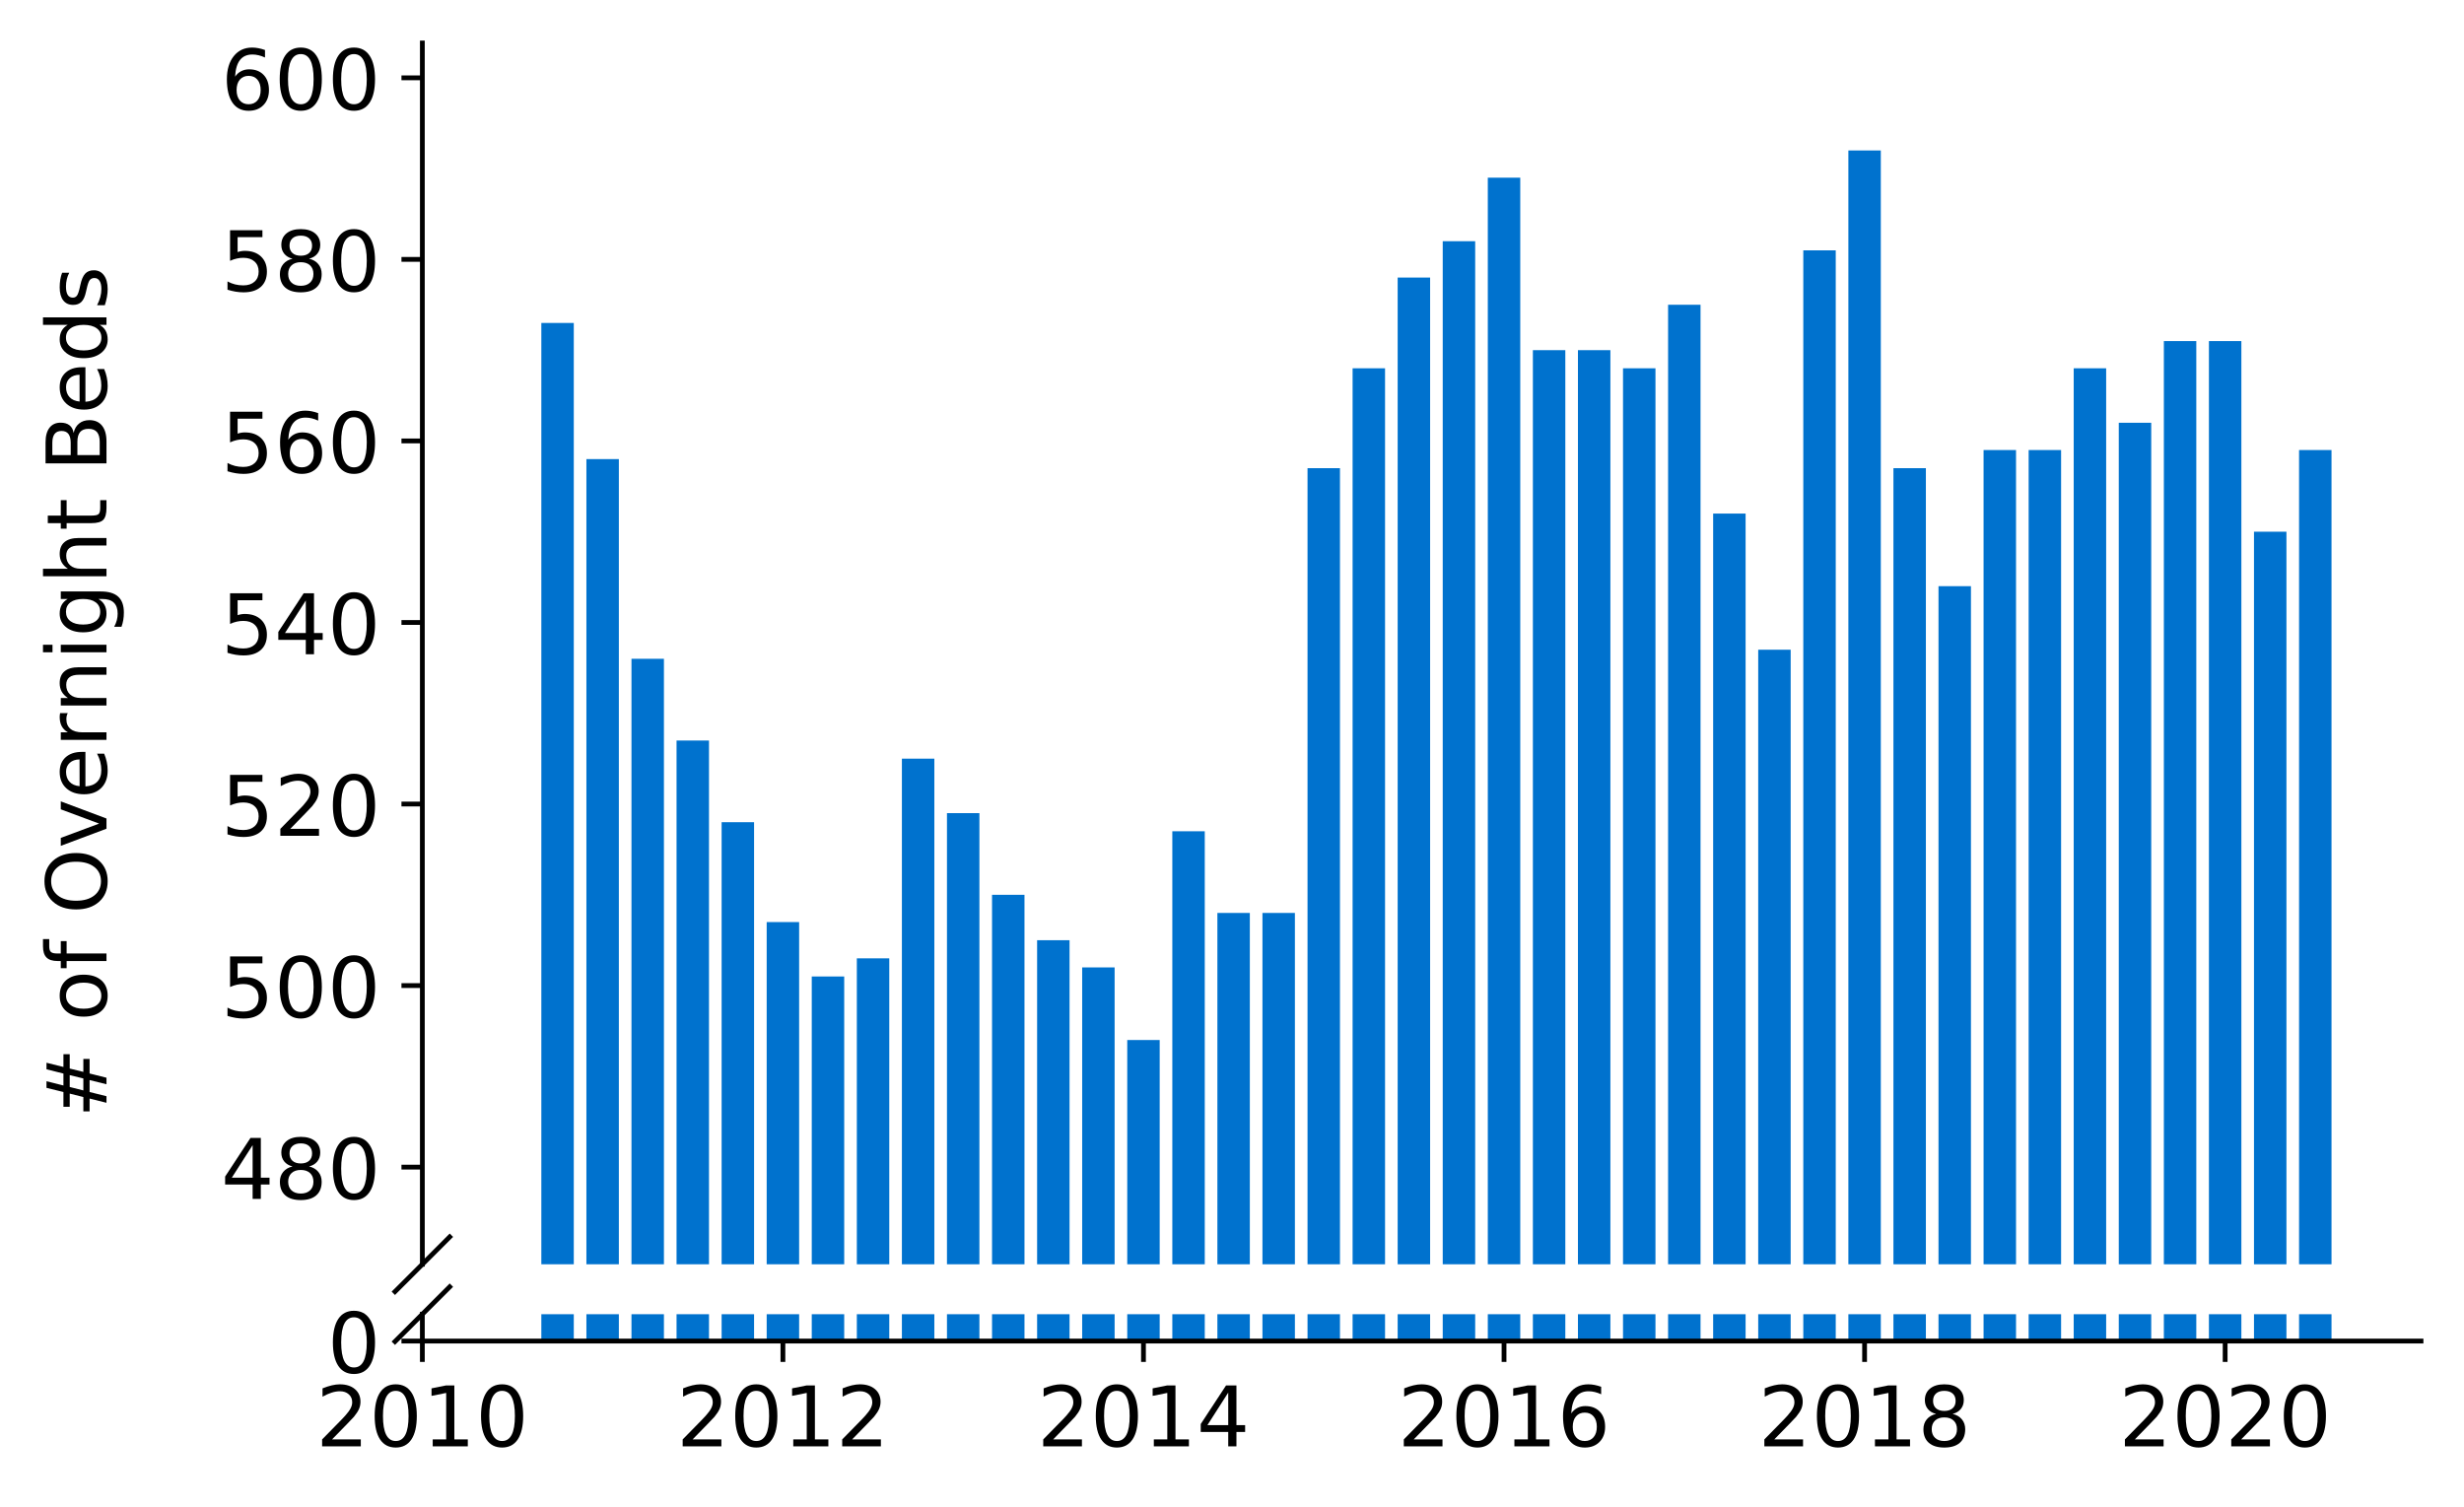 <?xml version="1.0" encoding="utf-8" standalone="no"?>
<!DOCTYPE svg PUBLIC "-//W3C//DTD SVG 1.1//EN"
  "http://www.w3.org/Graphics/SVG/1.1/DTD/svg11.dtd">
<!-- Created with matplotlib (https://matplotlib.org/) -->
<svg height="252.389pt" version="1.1" viewBox="0 0 412.749 252.389" width="412.749pt" xmlns="http://www.w3.org/2000/svg" xmlns:xlink="http://www.w3.org/1999/xlink">
 <defs>
  <style type="text/css">
*{stroke-linecap:butt;stroke-linejoin:round;}
  </style>
 </defs>
 <g id="figure_1">
  <g id="patch_1">
   <path d="M 0 252.389 
L 412.749 252.389 
L 412.749 0 
L 0 0 
z
" style="fill:#ffffff;"/>
  </g>
  <g id="axes_1">
   <g id="patch_2">
    <path d="M 70.749 211.776 
L 405.549 211.776 
L 405.549 7.2 
L 70.749 7.2 
z
" style="fill:#ffffff;"/>
   </g>
   <g id="patch_3">
    <path clip-path="url(#p14ef3d5380)" d="M 385.12 925.375 
L 390.556 925.375 
L 390.556 75.382 
L 385.12 75.382 
z
" style="fill:#0072ce;"/>
   </g>
   <g id="patch_4">
    <path clip-path="url(#p14ef3d5380)" d="M 377.57 925.375 
L 383.006 925.375 
L 383.006 89.067 
L 377.57 89.067 
z
" style="fill:#0072ce;"/>
   </g>
   <g id="patch_5">
    <path clip-path="url(#p14ef3d5380)" d="M 370.02 925.375 
L 375.456 925.375 
L 375.456 57.135 
L 370.02 57.135 
z
" style="fill:#0072ce;"/>
   </g>
   <g id="patch_6">
    <path clip-path="url(#p14ef3d5380)" d="M 362.471 925.375 
L 367.906 925.375 
L 367.906 57.135 
L 362.471 57.135 
z
" style="fill:#0072ce;"/>
   </g>
   <g id="patch_7">
    <path clip-path="url(#p14ef3d5380)" d="M 354.921 925.375 
L 360.357 925.375 
L 360.357 70.82 
L 354.921 70.82 
z
" style="fill:#0072ce;"/>
   </g>
   <g id="patch_8">
    <path clip-path="url(#p14ef3d5380)" d="M 347.371 925.375 
L 352.807 925.375 
L 352.807 61.697 
L 347.371 61.697 
z
" style="fill:#0072ce;"/>
   </g>
   <g id="patch_9">
    <path clip-path="url(#p14ef3d5380)" d="M 339.821 925.375 
L 345.257 925.375 
L 345.257 75.382 
L 339.821 75.382 
z
" style="fill:#0072ce;"/>
   </g>
   <g id="patch_10">
    <path clip-path="url(#p14ef3d5380)" d="M 332.272 925.375 
L 337.708 925.375 
L 337.708 75.382 
L 332.272 75.382 
z
" style="fill:#0072ce;"/>
   </g>
   <g id="patch_11">
    <path clip-path="url(#p14ef3d5380)" d="M 324.722 925.375 
L 330.158 925.375 
L 330.158 98.19 
L 324.722 98.19 
z
" style="fill:#0072ce;"/>
   </g>
   <g id="patch_12">
    <path clip-path="url(#p14ef3d5380)" d="M 317.172 925.375 
L 322.608 925.375 
L 322.608 78.423 
L 317.172 78.423 
z
" style="fill:#0072ce;"/>
   </g>
   <g id="patch_13">
    <path clip-path="url(#p14ef3d5380)" d="M 309.623 925.375 
L 315.058 925.375 
L 315.058 25.203 
L 309.623 25.203 
z
" style="fill:#0072ce;"/>
   </g>
   <g id="patch_14">
    <path clip-path="url(#p14ef3d5380)" d="M 302.073 925.375 
L 307.509 925.375 
L 307.509 41.93 
L 302.073 41.93 
z
" style="fill:#0072ce;"/>
   </g>
   <g id="patch_15">
    <path clip-path="url(#p14ef3d5380)" d="M 294.523 925.375 
L 299.959 925.375 
L 299.959 108.834 
L 294.523 108.834 
z
" style="fill:#0072ce;"/>
   </g>
   <g id="patch_16">
    <path clip-path="url(#p14ef3d5380)" d="M 286.973 925.375 
L 292.409 925.375 
L 292.409 86.026 
L 286.973 86.026 
z
" style="fill:#0072ce;"/>
   </g>
   <g id="patch_17">
    <path clip-path="url(#p14ef3d5380)" d="M 279.424 925.375 
L 284.86 925.375 
L 284.86 51.053 
L 279.424 51.053 
z
" style="fill:#0072ce;"/>
   </g>
   <g id="patch_18">
    <path clip-path="url(#p14ef3d5380)" d="M 271.874 925.375 
L 277.31 925.375 
L 277.31 61.697 
L 271.874 61.697 
z
" style="fill:#0072ce;"/>
   </g>
   <g id="patch_19">
    <path clip-path="url(#p14ef3d5380)" d="M 264.324 925.375 
L 269.76 925.375 
L 269.76 58.656 
L 264.324 58.656 
z
" style="fill:#0072ce;"/>
   </g>
   <g id="patch_20">
    <path clip-path="url(#p14ef3d5380)" d="M 256.775 925.375 
L 262.21 925.375 
L 262.21 58.656 
L 256.775 58.656 
z
" style="fill:#0072ce;"/>
   </g>
   <g id="patch_21">
    <path clip-path="url(#p14ef3d5380)" d="M 249.225 925.375 
L 254.661 925.375 
L 254.661 29.765 
L 249.225 29.765 
z
" style="fill:#0072ce;"/>
   </g>
   <g id="patch_22">
    <path clip-path="url(#p14ef3d5380)" d="M 241.675 925.375 
L 247.111 925.375 
L 247.111 40.409 
L 241.675 40.409 
z
" style="fill:#0072ce;"/>
   </g>
   <g id="patch_23">
    <path clip-path="url(#p14ef3d5380)" d="M 234.125 925.375 
L 239.561 925.375 
L 239.561 46.491 
L 234.125 46.491 
z
" style="fill:#0072ce;"/>
   </g>
   <g id="patch_24">
    <path clip-path="url(#p14ef3d5380)" d="M 226.576 925.375 
L 232.011 925.375 
L 232.011 61.697 
L 226.576 61.697 
z
" style="fill:#0072ce;"/>
   </g>
   <g id="patch_25">
    <path clip-path="url(#p14ef3d5380)" d="M 219.026 925.375 
L 224.462 925.375 
L 224.462 78.423 
L 219.026 78.423 
z
" style="fill:#0072ce;"/>
   </g>
   <g id="patch_26">
    <path clip-path="url(#p14ef3d5380)" d="M 211.476 925.375 
L 216.912 925.375 
L 216.912 152.93 
L 211.476 152.93 
z
" style="fill:#0072ce;"/>
   </g>
   <g id="patch_27">
    <path clip-path="url(#p14ef3d5380)" d="M 203.926 925.375 
L 209.362 925.375 
L 209.362 152.93 
L 203.926 152.93 
z
" style="fill:#0072ce;"/>
   </g>
   <g id="patch_28">
    <path clip-path="url(#p14ef3d5380)" d="M 196.377 925.375 
L 201.813 925.375 
L 201.813 139.245 
L 196.377 139.245 
z
" style="fill:#0072ce;"/>
   </g>
   <g id="patch_29">
    <path clip-path="url(#p14ef3d5380)" d="M 188.827 925.375 
L 194.263 925.375 
L 194.263 174.218 
L 188.827 174.218 
z
" style="fill:#0072ce;"/>
   </g>
   <g id="patch_30">
    <path clip-path="url(#p14ef3d5380)" d="M 181.277 925.375 
L 186.713 925.375 
L 186.713 162.054 
L 181.277 162.054 
z
" style="fill:#0072ce;"/>
   </g>
   <g id="patch_31">
    <path clip-path="url(#p14ef3d5380)" d="M 173.728 925.375 
L 179.163 925.375 
L 179.163 157.492 
L 173.728 157.492 
z
" style="fill:#0072ce;"/>
   </g>
   <g id="patch_32">
    <path clip-path="url(#p14ef3d5380)" d="M 166.178 925.375 
L 171.614 925.375 
L 171.614 149.889 
L 166.178 149.889 
z
" style="fill:#0072ce;"/>
   </g>
   <g id="patch_33">
    <path clip-path="url(#p14ef3d5380)" d="M 158.628 925.375 
L 164.064 925.375 
L 164.064 136.204 
L 158.628 136.204 
z
" style="fill:#0072ce;"/>
   </g>
   <g id="patch_34">
    <path clip-path="url(#p14ef3d5380)" d="M 151.078 925.375 
L 156.514 925.375 
L 156.514 127.081 
L 151.078 127.081 
z
" style="fill:#0072ce;"/>
   </g>
   <g id="patch_35">
    <path clip-path="url(#p14ef3d5380)" d="M 143.529 925.375 
L 148.965 925.375 
L 148.965 160.533 
L 143.529 160.533 
z
" style="fill:#0072ce;"/>
   </g>
   <g id="patch_36">
    <path clip-path="url(#p14ef3d5380)" d="M 135.979 925.375 
L 141.415 925.375 
L 141.415 163.574 
L 135.979 163.574 
z
" style="fill:#0072ce;"/>
   </g>
   <g id="patch_37">
    <path clip-path="url(#p14ef3d5380)" d="M 128.429 925.375 
L 133.865 925.375 
L 133.865 154.451 
L 128.429 154.451 
z
" style="fill:#0072ce;"/>
   </g>
   <g id="patch_38">
    <path clip-path="url(#p14ef3d5380)" d="M 120.88 925.375 
L 126.315 925.375 
L 126.315 137.725 
L 120.88 137.725 
z
" style="fill:#0072ce;"/>
   </g>
   <g id="patch_39">
    <path clip-path="url(#p14ef3d5380)" d="M 113.33 925.375 
L 118.766 925.375 
L 118.766 124.04 
L 113.33 124.04 
z
" style="fill:#0072ce;"/>
   </g>
   <g id="patch_40">
    <path clip-path="url(#p14ef3d5380)" d="M 105.78 925.375 
L 111.216 925.375 
L 111.216 110.355 
L 105.78 110.355 
z
" style="fill:#0072ce;"/>
   </g>
   <g id="patch_41">
    <path clip-path="url(#p14ef3d5380)" d="M 98.23 925.375 
L 103.666 925.375 
L 103.666 76.902 
L 98.23 76.902 
z
" style="fill:#0072ce;"/>
   </g>
   <g id="patch_42">
    <path clip-path="url(#p14ef3d5380)" d="M 90.681 925.375 
L 96.116 925.375 
L 96.116 54.094 
L 90.681 54.094 
z
" style="fill:#0072ce;"/>
   </g>
   <g id="matplotlib.axis_1">
    <g id="xtick_1"/>
    <g id="xtick_2"/>
    <g id="xtick_3"/>
    <g id="xtick_4"/>
    <g id="xtick_5"/>
    <g id="xtick_6"/>
   </g>
   <g id="matplotlib.axis_2">
    <g id="ytick_1">
     <g id="line2d_1">
      <defs>
       <path d="M 0 0 
L -3.5 0 
" id="m3a48fe28d8" style="stroke:#000000;stroke-width:0.8;"/>
      </defs>
      <g>
       <use style="stroke:#000000;stroke-width:0.8;" x="70.749" xlink:href="#m3a48fe28d8" y="195.506"/>
      </g>
     </g>
     <g id="text_1">
      <!-- 480 -->
      <defs>
       <path d="M 37.797 64.312 
L 12.891 25.391 
L 37.797 25.391 
z
M 35.203 72.906 
L 47.609 72.906 
L 47.609 25.391 
L 58.016 25.391 
L 58.016 17.188 
L 47.609 17.188 
L 47.609 0 
L 37.797 0 
L 37.797 17.188 
L 4.891 17.188 
L 4.891 26.703 
z
" id="DejaVuSans-52"/>
       <path d="M 31.781 34.625 
Q 24.75 34.625 20.719 30.859 
Q 16.703 27.094 16.703 20.516 
Q 16.703 13.922 20.719 10.156 
Q 24.75 6.391 31.781 6.391 
Q 38.812 6.391 42.859 10.172 
Q 46.922 13.969 46.922 20.516 
Q 46.922 27.094 42.891 30.859 
Q 38.875 34.625 31.781 34.625 
z
M 21.922 38.812 
Q 15.578 40.375 12.031 44.719 
Q 8.5 49.078 8.5 55.328 
Q 8.5 64.062 14.719 69.141 
Q 20.953 74.219 31.781 74.219 
Q 42.672 74.219 48.875 69.141 
Q 55.078 64.062 55.078 55.328 
Q 55.078 49.078 51.531 44.719 
Q 48 40.375 41.703 38.812 
Q 48.828 37.156 52.797 32.312 
Q 56.781 27.484 56.781 20.516 
Q 56.781 9.906 50.312 4.234 
Q 43.844 -1.422 31.781 -1.422 
Q 19.734 -1.422 13.25 4.234 
Q 6.781 9.906 6.781 20.516 
Q 6.781 27.484 10.781 32.312 
Q 14.797 37.156 21.922 38.812 
z
M 18.312 54.391 
Q 18.312 48.734 21.844 45.562 
Q 25.391 42.391 31.781 42.391 
Q 38.141 42.391 41.719 45.562 
Q 45.312 48.734 45.312 54.391 
Q 45.312 60.062 41.719 63.234 
Q 38.141 66.406 31.781 66.406 
Q 25.391 66.406 21.844 63.234 
Q 18.312 60.062 18.312 54.391 
z
" id="DejaVuSans-56"/>
       <path d="M 31.781 66.406 
Q 24.172 66.406 20.328 58.906 
Q 16.5 51.422 16.5 36.375 
Q 16.5 21.391 20.328 13.891 
Q 24.172 6.391 31.781 6.391 
Q 39.453 6.391 43.281 13.891 
Q 47.125 21.391 47.125 36.375 
Q 47.125 51.422 43.281 58.906 
Q 39.453 66.406 31.781 66.406 
z
M 31.781 74.219 
Q 44.047 74.219 50.516 64.516 
Q 56.984 54.828 56.984 36.375 
Q 56.984 17.969 50.516 8.266 
Q 44.047 -1.422 31.781 -1.422 
Q 19.531 -1.422 13.062 8.266 
Q 6.594 17.969 6.594 36.375 
Q 6.594 54.828 13.062 64.516 
Q 19.531 74.219 31.781 74.219 
z
" id="DejaVuSans-48"/>
      </defs>
      <g transform="translate(37.027 200.825)scale(0.14 -0.14)">
       <use xlink:href="#DejaVuSans-52"/>
       <use x="63.623" xlink:href="#DejaVuSans-56"/>
       <use x="127.246" xlink:href="#DejaVuSans-48"/>
      </g>
     </g>
    </g>
    <g id="ytick_2">
     <g id="line2d_2">
      <g>
       <use style="stroke:#000000;stroke-width:0.8;" x="70.749" xlink:href="#m3a48fe28d8" y="165.095"/>
      </g>
     </g>
     <g id="text_2">
      <!-- 500 -->
      <defs>
       <path d="M 10.797 72.906 
L 49.516 72.906 
L 49.516 64.594 
L 19.828 64.594 
L 19.828 46.734 
Q 21.969 47.469 24.109 47.828 
Q 26.266 48.188 28.422 48.188 
Q 40.625 48.188 47.75 41.5 
Q 54.891 34.812 54.891 23.391 
Q 54.891 11.625 47.562 5.094 
Q 40.234 -1.422 26.906 -1.422 
Q 22.312 -1.422 17.547 -0.641 
Q 12.797 0.141 7.719 1.703 
L 7.719 11.625 
Q 12.109 9.234 16.797 8.062 
Q 21.484 6.891 26.703 6.891 
Q 35.156 6.891 40.078 11.328 
Q 45.016 15.766 45.016 23.391 
Q 45.016 31 40.078 35.438 
Q 35.156 39.891 26.703 39.891 
Q 22.75 39.891 18.812 39.016 
Q 14.891 38.141 10.797 36.281 
z
" id="DejaVuSans-53"/>
      </defs>
      <g transform="translate(37.027 170.414)scale(0.14 -0.14)">
       <use xlink:href="#DejaVuSans-53"/>
       <use x="63.623" xlink:href="#DejaVuSans-48"/>
       <use x="127.246" xlink:href="#DejaVuSans-48"/>
      </g>
     </g>
    </g>
    <g id="ytick_3">
     <g id="line2d_3">
      <g>
       <use style="stroke:#000000;stroke-width:0.8;" x="70.749" xlink:href="#m3a48fe28d8" y="134.684"/>
      </g>
     </g>
     <g id="text_3">
      <!-- 520 -->
      <defs>
       <path d="M 19.188 8.297 
L 53.609 8.297 
L 53.609 0 
L 7.328 0 
L 7.328 8.297 
Q 12.938 14.109 22.625 23.891 
Q 32.328 33.688 34.812 36.531 
Q 39.547 41.844 41.422 45.531 
Q 43.312 49.219 43.312 52.781 
Q 43.312 58.594 39.234 62.25 
Q 35.156 65.922 28.609 65.922 
Q 23.969 65.922 18.812 64.312 
Q 13.672 62.703 7.812 59.422 
L 7.812 69.391 
Q 13.766 71.781 18.938 73 
Q 24.125 74.219 28.422 74.219 
Q 39.75 74.219 46.484 68.547 
Q 53.219 62.891 53.219 53.422 
Q 53.219 48.922 51.531 44.891 
Q 49.859 40.875 45.406 35.406 
Q 44.188 33.984 37.641 27.219 
Q 31.109 20.453 19.188 8.297 
z
" id="DejaVuSans-50"/>
      </defs>
      <g transform="translate(37.027 140.003)scale(0.14 -0.14)">
       <use xlink:href="#DejaVuSans-53"/>
       <use x="63.623" xlink:href="#DejaVuSans-50"/>
       <use x="127.246" xlink:href="#DejaVuSans-48"/>
      </g>
     </g>
    </g>
    <g id="ytick_4">
     <g id="line2d_4">
      <g>
       <use style="stroke:#000000;stroke-width:0.8;" x="70.749" xlink:href="#m3a48fe28d8" y="104.273"/>
      </g>
     </g>
     <g id="text_4">
      <!-- 540 -->
      <g transform="translate(37.027 109.591)scale(0.14 -0.14)">
       <use xlink:href="#DejaVuSans-53"/>
       <use x="63.623" xlink:href="#DejaVuSans-52"/>
       <use x="127.246" xlink:href="#DejaVuSans-48"/>
      </g>
     </g>
    </g>
    <g id="ytick_5">
     <g id="line2d_5">
      <g>
       <use style="stroke:#000000;stroke-width:0.8;" x="70.749" xlink:href="#m3a48fe28d8" y="73.861"/>
      </g>
     </g>
     <g id="text_5">
      <!-- 560 -->
      <defs>
       <path d="M 33.016 40.375 
Q 26.375 40.375 22.484 35.828 
Q 18.609 31.297 18.609 23.391 
Q 18.609 15.531 22.484 10.953 
Q 26.375 6.391 33.016 6.391 
Q 39.656 6.391 43.531 10.953 
Q 47.406 15.531 47.406 23.391 
Q 47.406 31.297 43.531 35.828 
Q 39.656 40.375 33.016 40.375 
z
M 52.594 71.297 
L 52.594 62.312 
Q 48.875 64.062 45.094 64.984 
Q 41.312 65.922 37.594 65.922 
Q 27.828 65.922 22.672 59.328 
Q 17.531 52.734 16.797 39.406 
Q 19.672 43.656 24.016 45.922 
Q 28.375 48.188 33.594 48.188 
Q 44.578 48.188 50.953 41.516 
Q 57.328 34.859 57.328 23.391 
Q 57.328 12.156 50.688 5.359 
Q 44.047 -1.422 33.016 -1.422 
Q 20.359 -1.422 13.672 8.266 
Q 6.984 17.969 6.984 36.375 
Q 6.984 53.656 15.188 63.938 
Q 23.391 74.219 37.203 74.219 
Q 40.922 74.219 44.703 73.484 
Q 48.484 72.75 52.594 71.297 
z
" id="DejaVuSans-54"/>
      </defs>
      <g transform="translate(37.027 79.18)scale(0.14 -0.14)">
       <use xlink:href="#DejaVuSans-53"/>
       <use x="63.623" xlink:href="#DejaVuSans-54"/>
       <use x="127.246" xlink:href="#DejaVuSans-48"/>
      </g>
     </g>
    </g>
    <g id="ytick_6">
     <g id="line2d_6">
      <g>
       <use style="stroke:#000000;stroke-width:0.8;" x="70.749" xlink:href="#m3a48fe28d8" y="43.45"/>
      </g>
     </g>
     <g id="text_6">
      <!-- 580 -->
      <g transform="translate(37.027 48.769)scale(0.14 -0.14)">
       <use xlink:href="#DejaVuSans-53"/>
       <use x="63.623" xlink:href="#DejaVuSans-56"/>
       <use x="127.246" xlink:href="#DejaVuSans-48"/>
      </g>
     </g>
    </g>
    <g id="ytick_7">
     <g id="line2d_7">
      <g>
       <use style="stroke:#000000;stroke-width:0.8;" x="70.749" xlink:href="#m3a48fe28d8" y="13.039"/>
      </g>
     </g>
     <g id="text_7">
      <!-- 600 -->
      <g transform="translate(37.027 18.358)scale(0.14 -0.14)">
       <use xlink:href="#DejaVuSans-54"/>
       <use x="63.623" xlink:href="#DejaVuSans-48"/>
       <use x="127.246" xlink:href="#DejaVuSans-48"/>
      </g>
     </g>
    </g>
   </g>
   <g id="line2d_8">
    <path d="M 66.167 216.358 
L 75.331 207.194 
" style="fill:none;stroke:#000000;stroke-linecap:square;stroke-width:0.8;"/>
   </g>
   <g id="patch_43">
    <path d="M 70.749 211.776 
L 70.749 7.2 
" style="fill:none;stroke:#000000;stroke-linecap:square;stroke-linejoin:miter;stroke-width:0.8;"/>
   </g>
  </g>
  <g id="axes_2">
   <g id="patch_44">
    <path d="M 70.749 224.64 
L 405.549 224.64 
L 405.549 220.139 
L 70.749 220.139 
z
" style="fill:#ffffff;"/>
   </g>
   <g id="patch_45">
    <path clip-path="url(#p50885110ed)" d="M 385.12 224.64 
L 390.556 224.64 
L 390.556 -625.353 
L 385.12 -625.353 
z
" style="fill:#0072ce;"/>
   </g>
   <g id="patch_46">
    <path clip-path="url(#p50885110ed)" d="M 377.57 224.64 
L 383.006 224.64 
L 383.006 -611.668 
L 377.57 -611.668 
z
" style="fill:#0072ce;"/>
   </g>
   <g id="patch_47">
    <path clip-path="url(#p50885110ed)" d="M 370.02 224.64 
L 375.456 224.64 
L 375.456 -643.599 
L 370.02 -643.599 
z
" style="fill:#0072ce;"/>
   </g>
   <g id="patch_48">
    <path clip-path="url(#p50885110ed)" d="M 362.471 224.64 
L 367.906 224.64 
L 367.906 -643.599 
L 362.471 -643.599 
z
" style="fill:#0072ce;"/>
   </g>
   <g id="patch_49">
    <path clip-path="url(#p50885110ed)" d="M 354.921 224.64 
L 360.357 224.64 
L 360.357 -629.914 
L 354.921 -629.914 
z
" style="fill:#0072ce;"/>
   </g>
   <g id="patch_50">
    <path clip-path="url(#p50885110ed)" d="M 347.371 224.64 
L 352.807 224.64 
L 352.807 -639.038 
L 347.371 -639.038 
z
" style="fill:#0072ce;"/>
   </g>
   <g id="patch_51">
    <path clip-path="url(#p50885110ed)" d="M 339.821 224.64 
L 345.257 224.64 
L 345.257 -625.353 
L 339.821 -625.353 
z
" style="fill:#0072ce;"/>
   </g>
   <g id="patch_52">
    <path clip-path="url(#p50885110ed)" d="M 332.272 224.64 
L 337.708 224.64 
L 337.708 -625.353 
L 332.272 -625.353 
z
" style="fill:#0072ce;"/>
   </g>
   <g id="patch_53">
    <path clip-path="url(#p50885110ed)" d="M 324.722 224.64 
L 330.158 224.64 
L 330.158 -602.544 
L 324.722 -602.544 
z
" style="fill:#0072ce;"/>
   </g>
   <g id="patch_54">
    <path clip-path="url(#p50885110ed)" d="M 317.172 224.64 
L 322.608 224.64 
L 322.608 -622.312 
L 317.172 -622.312 
z
" style="fill:#0072ce;"/>
   </g>
   <g id="patch_55">
    <path clip-path="url(#p50885110ed)" d="M 309.623 224.64 
L 315.058 224.64 
L 315.058 -675.531 
L 309.623 -675.531 
z
" style="fill:#0072ce;"/>
   </g>
   <g id="patch_56">
    <path clip-path="url(#p50885110ed)" d="M 302.073 224.64 
L 307.509 224.64 
L 307.509 -658.805 
L 302.073 -658.805 
z
" style="fill:#0072ce;"/>
   </g>
   <g id="patch_57">
    <path clip-path="url(#p50885110ed)" d="M 294.523 224.64 
L 299.959 224.64 
L 299.959 -591.9 
L 294.523 -591.9 
z
" style="fill:#0072ce;"/>
   </g>
   <g id="patch_58">
    <path clip-path="url(#p50885110ed)" d="M 286.973 224.64 
L 292.409 224.64 
L 292.409 -614.709 
L 286.973 -614.709 
z
" style="fill:#0072ce;"/>
   </g>
   <g id="patch_59">
    <path clip-path="url(#p50885110ed)" d="M 279.424 224.64 
L 284.86 224.64 
L 284.86 -649.682 
L 279.424 -649.682 
z
" style="fill:#0072ce;"/>
   </g>
   <g id="patch_60">
    <path clip-path="url(#p50885110ed)" d="M 271.874 224.64 
L 277.31 224.64 
L 277.31 -639.038 
L 271.874 -639.038 
z
" style="fill:#0072ce;"/>
   </g>
   <g id="patch_61">
    <path clip-path="url(#p50885110ed)" d="M 264.324 224.64 
L 269.76 224.64 
L 269.76 -642.079 
L 264.324 -642.079 
z
" style="fill:#0072ce;"/>
   </g>
   <g id="patch_62">
    <path clip-path="url(#p50885110ed)" d="M 256.775 224.64 
L 262.21 224.64 
L 262.21 -642.079 
L 256.775 -642.079 
z
" style="fill:#0072ce;"/>
   </g>
   <g id="patch_63">
    <path clip-path="url(#p50885110ed)" d="M 249.225 224.64 
L 254.661 224.64 
L 254.661 -670.97 
L 249.225 -670.97 
z
" style="fill:#0072ce;"/>
   </g>
   <g id="patch_64">
    <path clip-path="url(#p50885110ed)" d="M 241.675 224.64 
L 247.111 224.64 
L 247.111 -660.326 
L 241.675 -660.326 
z
" style="fill:#0072ce;"/>
   </g>
   <g id="patch_65">
    <path clip-path="url(#p50885110ed)" d="M 234.125 224.64 
L 239.561 224.64 
L 239.561 -654.243 
L 234.125 -654.243 
z
" style="fill:#0072ce;"/>
   </g>
   <g id="patch_66">
    <path clip-path="url(#p50885110ed)" d="M 226.576 224.64 
L 232.011 224.64 
L 232.011 -639.038 
L 226.576 -639.038 
z
" style="fill:#0072ce;"/>
   </g>
   <g id="patch_67">
    <path clip-path="url(#p50885110ed)" d="M 219.026 224.64 
L 224.462 224.64 
L 224.462 -622.312 
L 219.026 -622.312 
z
" style="fill:#0072ce;"/>
   </g>
   <g id="patch_68">
    <path clip-path="url(#p50885110ed)" d="M 211.476 224.64 
L 216.912 224.64 
L 216.912 -547.804 
L 211.476 -547.804 
z
" style="fill:#0072ce;"/>
   </g>
   <g id="patch_69">
    <path clip-path="url(#p50885110ed)" d="M 203.926 224.64 
L 209.362 224.64 
L 209.362 -547.804 
L 203.926 -547.804 
z
" style="fill:#0072ce;"/>
   </g>
   <g id="patch_70">
    <path clip-path="url(#p50885110ed)" d="M 196.377 224.64 
L 201.813 224.64 
L 201.813 -561.489 
L 196.377 -561.489 
z
" style="fill:#0072ce;"/>
   </g>
   <g id="patch_71">
    <path clip-path="url(#p50885110ed)" d="M 188.827 224.64 
L 194.263 224.64 
L 194.263 -526.516 
L 188.827 -526.516 
z
" style="fill:#0072ce;"/>
   </g>
   <g id="patch_72">
    <path clip-path="url(#p50885110ed)" d="M 181.277 224.64 
L 186.713 224.64 
L 186.713 -538.681 
L 181.277 -538.681 
z
" style="fill:#0072ce;"/>
   </g>
   <g id="patch_73">
    <path clip-path="url(#p50885110ed)" d="M 173.728 224.64 
L 179.163 224.64 
L 179.163 -543.243 
L 173.728 -543.243 
z
" style="fill:#0072ce;"/>
   </g>
   <g id="patch_74">
    <path clip-path="url(#p50885110ed)" d="M 166.178 224.64 
L 171.614 224.64 
L 171.614 -550.845 
L 166.178 -550.845 
z
" style="fill:#0072ce;"/>
   </g>
   <g id="patch_75">
    <path clip-path="url(#p50885110ed)" d="M 158.628 224.64 
L 164.064 224.64 
L 164.064 -564.53 
L 158.628 -564.53 
z
" style="fill:#0072ce;"/>
   </g>
   <g id="patch_76">
    <path clip-path="url(#p50885110ed)" d="M 151.078 224.64 
L 156.514 224.64 
L 156.514 -573.654 
L 151.078 -573.654 
z
" style="fill:#0072ce;"/>
   </g>
   <g id="patch_77">
    <path clip-path="url(#p50885110ed)" d="M 143.529 224.64 
L 148.965 224.64 
L 148.965 -540.201 
L 143.529 -540.201 
z
" style="fill:#0072ce;"/>
   </g>
   <g id="patch_78">
    <path clip-path="url(#p50885110ed)" d="M 135.979 224.64 
L 141.415 224.64 
L 141.415 -537.16 
L 135.979 -537.16 
z
" style="fill:#0072ce;"/>
   </g>
   <g id="patch_79">
    <path clip-path="url(#p50885110ed)" d="M 128.429 224.64 
L 133.865 224.64 
L 133.865 -546.284 
L 128.429 -546.284 
z
" style="fill:#0072ce;"/>
   </g>
   <g id="patch_80">
    <path clip-path="url(#p50885110ed)" d="M 120.88 224.64 
L 126.315 224.64 
L 126.315 -563.01 
L 120.88 -563.01 
z
" style="fill:#0072ce;"/>
   </g>
   <g id="patch_81">
    <path clip-path="url(#p50885110ed)" d="M 113.33 224.64 
L 118.766 224.64 
L 118.766 -576.695 
L 113.33 -576.695 
z
" style="fill:#0072ce;"/>
   </g>
   <g id="patch_82">
    <path clip-path="url(#p50885110ed)" d="M 105.78 224.64 
L 111.216 224.64 
L 111.216 -590.38 
L 105.78 -590.38 
z
" style="fill:#0072ce;"/>
   </g>
   <g id="patch_83">
    <path clip-path="url(#p50885110ed)" d="M 98.23 224.64 
L 103.666 224.64 
L 103.666 -623.832 
L 98.23 -623.832 
z
" style="fill:#0072ce;"/>
   </g>
   <g id="patch_84">
    <path clip-path="url(#p50885110ed)" d="M 90.681 224.64 
L 96.116 224.64 
L 96.116 -646.641 
L 90.681 -646.641 
z
" style="fill:#0072ce;"/>
   </g>
   <g id="matplotlib.axis_3">
    <g id="xtick_7">
     <g id="line2d_9">
      <defs>
       <path d="M 0 0 
L 0 3.5 
" id="m7d09e19bfc" style="stroke:#000000;stroke-width:0.8;"/>
      </defs>
      <g>
       <use style="stroke:#000000;stroke-width:0.8;" x="70.749" xlink:href="#m7d09e19bfc" y="224.64"/>
      </g>
     </g>
     <g id="text_8">
      <!-- 2010 -->
      <defs>
       <path d="M 12.406 8.297 
L 28.516 8.297 
L 28.516 63.922 
L 10.984 60.406 
L 10.984 69.391 
L 28.422 72.906 
L 38.281 72.906 
L 38.281 8.297 
L 54.391 8.297 
L 54.391 0 
L 12.406 0 
z
" id="DejaVuSans-49"/>
      </defs>
      <g transform="translate(52.934 242.278)scale(0.14 -0.14)">
       <use xlink:href="#DejaVuSans-50"/>
       <use x="63.623" xlink:href="#DejaVuSans-48"/>
       <use x="127.246" xlink:href="#DejaVuSans-49"/>
       <use x="190.869" xlink:href="#DejaVuSans-48"/>
      </g>
     </g>
    </g>
    <g id="xtick_8">
     <g id="line2d_10">
      <g>
       <use style="stroke:#000000;stroke-width:0.8;" x="131.147" xlink:href="#m7d09e19bfc" y="224.64"/>
      </g>
     </g>
     <g id="text_9">
      <!-- 2012 -->
      <g transform="translate(113.332 242.278)scale(0.14 -0.14)">
       <use xlink:href="#DejaVuSans-50"/>
       <use x="63.623" xlink:href="#DejaVuSans-48"/>
       <use x="127.246" xlink:href="#DejaVuSans-49"/>
       <use x="190.869" xlink:href="#DejaVuSans-50"/>
      </g>
     </g>
    </g>
    <g id="xtick_9">
     <g id="line2d_11">
      <g>
       <use style="stroke:#000000;stroke-width:0.8;" x="191.545" xlink:href="#m7d09e19bfc" y="224.64"/>
      </g>
     </g>
     <g id="text_10">
      <!-- 2014 -->
      <g transform="translate(173.73 242.278)scale(0.14 -0.14)">
       <use xlink:href="#DejaVuSans-50"/>
       <use x="63.623" xlink:href="#DejaVuSans-48"/>
       <use x="127.246" xlink:href="#DejaVuSans-49"/>
       <use x="190.869" xlink:href="#DejaVuSans-52"/>
      </g>
     </g>
    </g>
    <g id="xtick_10">
     <g id="line2d_12">
      <g>
       <use style="stroke:#000000;stroke-width:0.8;" x="251.943" xlink:href="#m7d09e19bfc" y="224.64"/>
      </g>
     </g>
     <g id="text_11">
      <!-- 2016 -->
      <g transform="translate(234.128 242.278)scale(0.14 -0.14)">
       <use xlink:href="#DejaVuSans-50"/>
       <use x="63.623" xlink:href="#DejaVuSans-48"/>
       <use x="127.246" xlink:href="#DejaVuSans-49"/>
       <use x="190.869" xlink:href="#DejaVuSans-54"/>
      </g>
     </g>
    </g>
    <g id="xtick_11">
     <g id="line2d_13">
      <g>
       <use style="stroke:#000000;stroke-width:0.8;" x="312.34" xlink:href="#m7d09e19bfc" y="224.64"/>
      </g>
     </g>
     <g id="text_12">
      <!-- 2018 -->
      <g transform="translate(294.525 242.278)scale(0.14 -0.14)">
       <use xlink:href="#DejaVuSans-50"/>
       <use x="63.623" xlink:href="#DejaVuSans-48"/>
       <use x="127.246" xlink:href="#DejaVuSans-49"/>
       <use x="190.869" xlink:href="#DejaVuSans-56"/>
      </g>
     </g>
    </g>
    <g id="xtick_12">
     <g id="line2d_14">
      <g>
       <use style="stroke:#000000;stroke-width:0.8;" x="372.738" xlink:href="#m7d09e19bfc" y="224.64"/>
      </g>
     </g>
     <g id="text_13">
      <!-- 2020 -->
      <g transform="translate(354.923 242.278)scale(0.14 -0.14)">
       <use xlink:href="#DejaVuSans-50"/>
       <use x="63.623" xlink:href="#DejaVuSans-48"/>
       <use x="127.246" xlink:href="#DejaVuSans-50"/>
       <use x="190.869" xlink:href="#DejaVuSans-48"/>
      </g>
     </g>
    </g>
   </g>
   <g id="matplotlib.axis_4">
    <g id="ytick_8">
     <g id="line2d_15">
      <g>
       <use style="stroke:#000000;stroke-width:0.8;" x="70.749" xlink:href="#m3a48fe28d8" y="224.64"/>
      </g>
     </g>
     <g id="text_14">
      <!-- 0 -->
      <g transform="translate(54.842 229.959)scale(0.14 -0.14)">
       <use xlink:href="#DejaVuSans-48"/>
      </g>
     </g>
    </g>
   </g>
   <g id="line2d_16">
    <path d="M 66.167 224.721 
L 75.331 215.557 
" style="fill:none;stroke:#000000;stroke-linecap:square;stroke-width:0.8;"/>
   </g>
   <g id="patch_85">
    <path d="M 70.749 224.64 
L 70.749 220.139 
" style="fill:none;stroke:#000000;stroke-linecap:square;stroke-linejoin:miter;stroke-width:0.8;"/>
   </g>
   <g id="patch_86">
    <path d="M 70.749 224.64 
L 405.549 224.64 
" style="fill:none;stroke:#000000;stroke-linecap:square;stroke-linejoin:miter;stroke-width:0.8;"/>
   </g>
  </g>
  <g id="axes_3">
   <g id="patch_87">
    <path d="M 70.749 224.64 
L 405.549 224.64 
L 405.549 7.2 
L 70.749 7.2 
z
" style="fill:none;"/>
   </g>
   <g id="matplotlib.axis_5"/>
   <g id="matplotlib.axis_6">
    <g id="text_15">
     <!-- # of Overnight Beds -->
     <defs>
      <path d="M 51.125 44 
L 36.922 44 
L 32.812 27.688 
L 47.125 27.688 
z
M 43.797 71.781 
L 38.719 51.516 
L 52.984 51.516 
L 58.109 71.781 
L 65.922 71.781 
L 60.891 51.516 
L 76.125 51.516 
L 76.125 44 
L 58.984 44 
L 54.984 27.688 
L 70.516 27.688 
L 70.516 20.219 
L 53.078 20.219 
L 48 0 
L 40.188 0 
L 45.219 20.219 
L 30.906 20.219 
L 25.875 0 
L 18.016 0 
L 23.094 20.219 
L 7.719 20.219 
L 7.719 27.688 
L 24.906 27.688 
L 29 44 
L 13.281 44 
L 13.281 51.516 
L 30.906 51.516 
L 35.891 71.781 
z
" id="DejaVuSans-35"/>
      <path id="DejaVuSans-32"/>
      <path d="M 30.609 48.391 
Q 23.391 48.391 19.188 42.75 
Q 14.984 37.109 14.984 27.297 
Q 14.984 17.484 19.156 11.844 
Q 23.344 6.203 30.609 6.203 
Q 37.797 6.203 41.984 11.859 
Q 46.188 17.531 46.188 27.297 
Q 46.188 37.016 41.984 42.703 
Q 37.797 48.391 30.609 48.391 
z
M 30.609 56 
Q 42.328 56 49.016 48.375 
Q 55.719 40.766 55.719 27.297 
Q 55.719 13.875 49.016 6.219 
Q 42.328 -1.422 30.609 -1.422 
Q 18.844 -1.422 12.172 6.219 
Q 5.516 13.875 5.516 27.297 
Q 5.516 40.766 12.172 48.375 
Q 18.844 56 30.609 56 
z
" id="DejaVuSans-111"/>
      <path d="M 37.109 75.984 
L 37.109 68.5 
L 28.516 68.5 
Q 23.688 68.5 21.797 66.547 
Q 19.922 64.594 19.922 59.516 
L 19.922 54.688 
L 34.719 54.688 
L 34.719 47.703 
L 19.922 47.703 
L 19.922 0 
L 10.891 0 
L 10.891 47.703 
L 2.297 47.703 
L 2.297 54.688 
L 10.891 54.688 
L 10.891 58.5 
Q 10.891 67.625 15.141 71.797 
Q 19.391 75.984 28.609 75.984 
z
" id="DejaVuSans-102"/>
      <path d="M 39.406 66.219 
Q 28.656 66.219 22.328 58.203 
Q 16.016 50.203 16.016 36.375 
Q 16.016 22.609 22.328 14.594 
Q 28.656 6.594 39.406 6.594 
Q 50.141 6.594 56.422 14.594 
Q 62.703 22.609 62.703 36.375 
Q 62.703 50.203 56.422 58.203 
Q 50.141 66.219 39.406 66.219 
z
M 39.406 74.219 
Q 54.734 74.219 63.906 63.938 
Q 73.094 53.656 73.094 36.375 
Q 73.094 19.141 63.906 8.859 
Q 54.734 -1.422 39.406 -1.422 
Q 24.031 -1.422 14.812 8.828 
Q 5.609 19.094 5.609 36.375 
Q 5.609 53.656 14.812 63.938 
Q 24.031 74.219 39.406 74.219 
z
" id="DejaVuSans-79"/>
      <path d="M 2.984 54.688 
L 12.5 54.688 
L 29.594 8.797 
L 46.688 54.688 
L 56.203 54.688 
L 35.688 0 
L 23.484 0 
z
" id="DejaVuSans-118"/>
      <path d="M 56.203 29.594 
L 56.203 25.203 
L 14.891 25.203 
Q 15.484 15.922 20.484 11.062 
Q 25.484 6.203 34.422 6.203 
Q 39.594 6.203 44.453 7.469 
Q 49.312 8.734 54.109 11.281 
L 54.109 2.781 
Q 49.266 0.734 44.188 -0.344 
Q 39.109 -1.422 33.891 -1.422 
Q 20.797 -1.422 13.156 6.188 
Q 5.516 13.812 5.516 26.812 
Q 5.516 40.234 12.766 48.109 
Q 20.016 56 32.328 56 
Q 43.359 56 49.781 48.891 
Q 56.203 41.797 56.203 29.594 
z
M 47.219 32.234 
Q 47.125 39.594 43.094 43.984 
Q 39.062 48.391 32.422 48.391 
Q 24.906 48.391 20.391 44.141 
Q 15.875 39.891 15.188 32.172 
z
" id="DejaVuSans-101"/>
      <path d="M 41.109 46.297 
Q 39.594 47.172 37.812 47.578 
Q 36.031 48 33.891 48 
Q 26.266 48 22.188 43.047 
Q 18.109 38.094 18.109 28.812 
L 18.109 0 
L 9.078 0 
L 9.078 54.688 
L 18.109 54.688 
L 18.109 46.188 
Q 20.953 51.172 25.484 53.578 
Q 30.031 56 36.531 56 
Q 37.453 56 38.578 55.875 
Q 39.703 55.766 41.062 55.516 
z
" id="DejaVuSans-114"/>
      <path d="M 54.891 33.016 
L 54.891 0 
L 45.906 0 
L 45.906 32.719 
Q 45.906 40.484 42.875 44.328 
Q 39.844 48.188 33.797 48.188 
Q 26.516 48.188 22.312 43.547 
Q 18.109 38.922 18.109 30.906 
L 18.109 0 
L 9.078 0 
L 9.078 54.688 
L 18.109 54.688 
L 18.109 46.188 
Q 21.344 51.125 25.703 53.562 
Q 30.078 56 35.797 56 
Q 45.219 56 50.047 50.172 
Q 54.891 44.344 54.891 33.016 
z
" id="DejaVuSans-110"/>
      <path d="M 9.422 54.688 
L 18.406 54.688 
L 18.406 0 
L 9.422 0 
z
M 9.422 75.984 
L 18.406 75.984 
L 18.406 64.594 
L 9.422 64.594 
z
" id="DejaVuSans-105"/>
      <path d="M 45.406 27.984 
Q 45.406 37.75 41.375 43.109 
Q 37.359 48.484 30.078 48.484 
Q 22.859 48.484 18.828 43.109 
Q 14.797 37.75 14.797 27.984 
Q 14.797 18.266 18.828 12.891 
Q 22.859 7.516 30.078 7.516 
Q 37.359 7.516 41.375 12.891 
Q 45.406 18.266 45.406 27.984 
z
M 54.391 6.781 
Q 54.391 -7.172 48.188 -13.984 
Q 42 -20.797 29.203 -20.797 
Q 24.469 -20.797 20.266 -20.094 
Q 16.062 -19.391 12.109 -17.922 
L 12.109 -9.188 
Q 16.062 -11.328 19.922 -12.344 
Q 23.781 -13.375 27.781 -13.375 
Q 36.625 -13.375 41.016 -8.766 
Q 45.406 -4.156 45.406 5.172 
L 45.406 9.625 
Q 42.625 4.781 38.281 2.391 
Q 33.938 0 27.875 0 
Q 17.828 0 11.672 7.656 
Q 5.516 15.328 5.516 27.984 
Q 5.516 40.672 11.672 48.328 
Q 17.828 56 27.875 56 
Q 33.938 56 38.281 53.609 
Q 42.625 51.219 45.406 46.391 
L 45.406 54.688 
L 54.391 54.688 
z
" id="DejaVuSans-103"/>
      <path d="M 54.891 33.016 
L 54.891 0 
L 45.906 0 
L 45.906 32.719 
Q 45.906 40.484 42.875 44.328 
Q 39.844 48.188 33.797 48.188 
Q 26.516 48.188 22.312 43.547 
Q 18.109 38.922 18.109 30.906 
L 18.109 0 
L 9.078 0 
L 9.078 75.984 
L 18.109 75.984 
L 18.109 46.188 
Q 21.344 51.125 25.703 53.562 
Q 30.078 56 35.797 56 
Q 45.219 56 50.047 50.172 
Q 54.891 44.344 54.891 33.016 
z
" id="DejaVuSans-104"/>
      <path d="M 18.312 70.219 
L 18.312 54.688 
L 36.812 54.688 
L 36.812 47.703 
L 18.312 47.703 
L 18.312 18.016 
Q 18.312 11.328 20.141 9.422 
Q 21.969 7.516 27.594 7.516 
L 36.812 7.516 
L 36.812 0 
L 27.594 0 
Q 17.188 0 13.234 3.875 
Q 9.281 7.766 9.281 18.016 
L 9.281 47.703 
L 2.688 47.703 
L 2.688 54.688 
L 9.281 54.688 
L 9.281 70.219 
z
" id="DejaVuSans-116"/>
      <path d="M 19.672 34.812 
L 19.672 8.109 
L 35.5 8.109 
Q 43.453 8.109 47.281 11.406 
Q 51.125 14.703 51.125 21.484 
Q 51.125 28.328 47.281 31.562 
Q 43.453 34.812 35.5 34.812 
z
M 19.672 64.797 
L 19.672 42.828 
L 34.281 42.828 
Q 41.5 42.828 45.031 45.531 
Q 48.578 48.25 48.578 53.812 
Q 48.578 59.328 45.031 62.062 
Q 41.5 64.797 34.281 64.797 
z
M 9.812 72.906 
L 35.016 72.906 
Q 46.297 72.906 52.391 68.219 
Q 58.5 63.531 58.5 54.891 
Q 58.5 48.188 55.375 44.234 
Q 52.25 40.281 46.188 39.312 
Q 53.469 37.75 57.5 32.781 
Q 61.531 27.828 61.531 20.406 
Q 61.531 10.641 54.891 5.312 
Q 48.25 0 35.984 0 
L 9.812 0 
z
" id="DejaVuSans-66"/>
      <path d="M 45.406 46.391 
L 45.406 75.984 
L 54.391 75.984 
L 54.391 0 
L 45.406 0 
L 45.406 8.203 
Q 42.578 3.328 38.25 0.953 
Q 33.938 -1.422 27.875 -1.422 
Q 17.969 -1.422 11.734 6.484 
Q 5.516 14.406 5.516 27.297 
Q 5.516 40.188 11.734 48.094 
Q 17.969 56 27.875 56 
Q 33.938 56 38.25 53.625 
Q 42.578 51.266 45.406 46.391 
z
M 14.797 27.297 
Q 14.797 17.391 18.875 11.75 
Q 22.953 6.109 30.078 6.109 
Q 37.203 6.109 41.297 11.75 
Q 45.406 17.391 45.406 27.297 
Q 45.406 37.203 41.297 42.844 
Q 37.203 48.484 30.078 48.484 
Q 22.953 48.484 18.875 42.844 
Q 14.797 37.203 14.797 27.297 
z
" id="DejaVuSans-100"/>
      <path d="M 44.281 53.078 
L 44.281 44.578 
Q 40.484 46.531 36.375 47.5 
Q 32.281 48.484 27.875 48.484 
Q 21.188 48.484 17.844 46.438 
Q 14.5 44.391 14.5 40.281 
Q 14.5 37.156 16.891 35.375 
Q 19.281 33.594 26.516 31.984 
L 29.594 31.297 
Q 39.156 29.25 43.188 25.516 
Q 47.219 21.781 47.219 15.094 
Q 47.219 7.469 41.188 3.016 
Q 35.156 -1.422 24.609 -1.422 
Q 20.219 -1.422 15.453 -0.562 
Q 10.688 0.297 5.422 2 
L 5.422 11.281 
Q 10.406 8.688 15.234 7.391 
Q 20.062 6.109 24.812 6.109 
Q 31.156 6.109 34.562 8.281 
Q 37.984 10.453 37.984 14.406 
Q 37.984 18.062 35.516 20.016 
Q 33.062 21.969 24.703 23.781 
L 21.578 24.516 
Q 13.234 26.266 9.516 29.906 
Q 5.812 33.547 5.812 39.891 
Q 5.812 47.609 11.281 51.797 
Q 16.75 56 26.812 56 
Q 31.781 56 36.172 55.266 
Q 40.578 54.547 44.281 53.078 
z
" id="DejaVuSans-115"/>
     </defs>
     <g transform="translate(17.838 187.25)rotate(-90)scale(0.14 -0.14)">
      <use xlink:href="#DejaVuSans-35"/>
      <use x="83.789" xlink:href="#DejaVuSans-32"/>
      <use x="115.576" xlink:href="#DejaVuSans-111"/>
      <use x="176.758" xlink:href="#DejaVuSans-102"/>
      <use x="211.963" xlink:href="#DejaVuSans-32"/>
      <use x="243.75" xlink:href="#DejaVuSans-79"/>
      <use x="322.461" xlink:href="#DejaVuSans-118"/>
      <use x="381.641" xlink:href="#DejaVuSans-101"/>
      <use x="443.164" xlink:href="#DejaVuSans-114"/>
      <use x="484.262" xlink:href="#DejaVuSans-110"/>
      <use x="547.641" xlink:href="#DejaVuSans-105"/>
      <use x="575.424" xlink:href="#DejaVuSans-103"/>
      <use x="638.9" xlink:href="#DejaVuSans-104"/>
      <use x="702.279" xlink:href="#DejaVuSans-116"/>
      <use x="741.488" xlink:href="#DejaVuSans-32"/>
      <use x="773.275" xlink:href="#DejaVuSans-66"/>
      <use x="841.879" xlink:href="#DejaVuSans-101"/>
      <use x="903.402" xlink:href="#DejaVuSans-100"/>
      <use x="966.879" xlink:href="#DejaVuSans-115"/>
     </g>
    </g>
   </g>
  </g>
 </g>
 <defs>
  <clipPath id="p14ef3d5380">
   <rect height="204.576" width="334.8" x="70.749" y="7.2"/>
  </clipPath>
  <clipPath id="p50885110ed">
   <rect height="4.501" width="334.8" x="70.749" y="220.139"/>
  </clipPath>
 </defs>
</svg>
